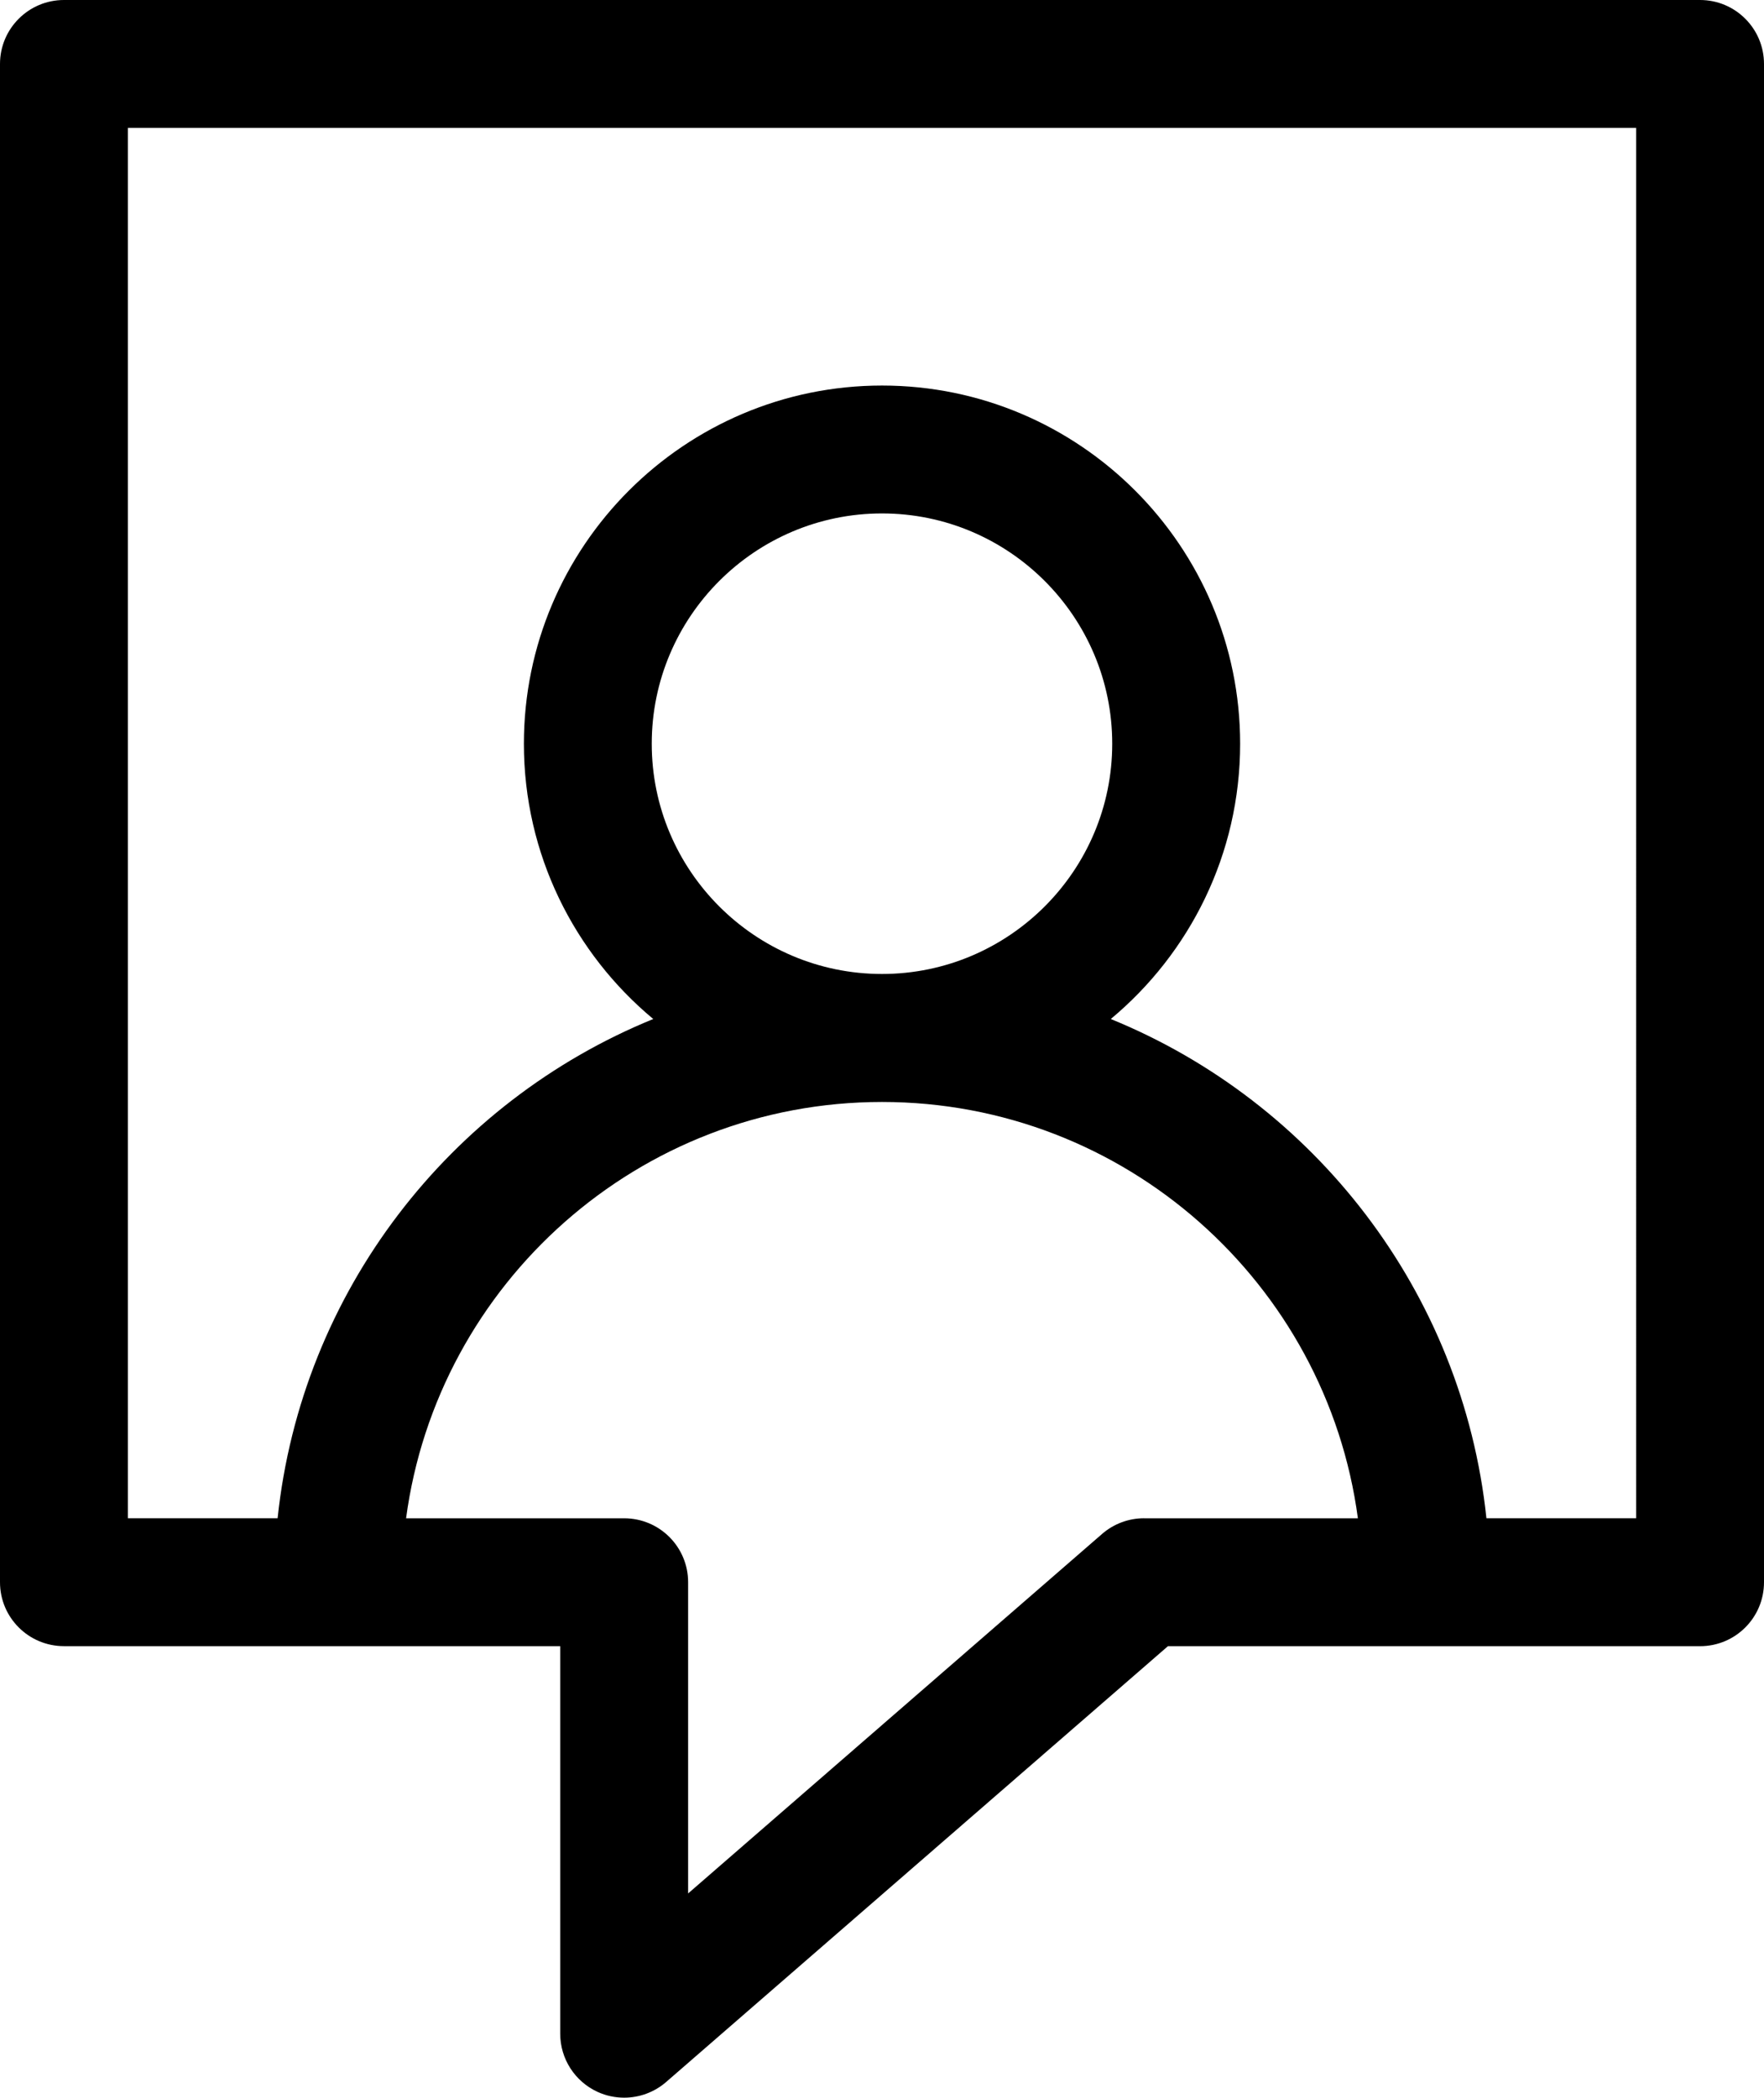 <?xml version="1.0" encoding="utf-8"?>
<!-- Generator: Adobe Illustrator 20.0.0, SVG Export Plug-In . SVG Version: 6.00 Build 0)  -->
<!DOCTYPE svg PUBLIC "-//W3C//DTD SVG 1.1//EN" "http://www.w3.org/Graphics/SVG/1.1/DTD/svg11.dtd">
<svg version="1.1" id="Layer_1" xmlns="http://www.w3.org/2000/svg" xmlns:xlink="http://www.w3.org/1999/xlink" x="0px" y="0px"
	 width="53.826px" height="64px" viewBox="0 0 53.826 64" style="enable-background:new 0 0 53.826 64;" xml:space="preserve"
	>
<path d="M51.875,0H1.951C0.874,0,0,0.874,0,1.951v46.322c0,1.079,0.874,1.951,1.951,1.951h15.143v11.824
	c0,0.764,0.446,1.458,1.141,1.776C18.495,63.943,18.772,64,19.046,64c0.461,0,0.918-0.164,1.28-0.478
	L35.638,50.225h16.237c1.079,0,1.951-0.873,1.951-1.951V1.951C53.826,0.874,52.953,0,51.875,0z
	 M34.908,46.322c-0.471,0-0.924,0.17-1.279,0.478L20.997,57.769v-9.495
	c0-1.079-0.874-1.951-1.951-1.951h-6.655c0.958-7.161,7.102-12.702,14.522-12.702
	c7.419,0,13.563,5.541,14.521,12.702H34.908z M19.887,22.691c0-3.874,3.152-7.026,7.026-7.026
	c3.873,0,7.025,3.152,7.025,7.026c0,3.873-3.152,7.025-7.025,7.025
	C23.039,29.716,19.887,26.564,19.887,22.691z M49.924,46.322h-4.568
	c-0.728-6.912-5.258-12.702-11.462-15.232c2.409-2.006,3.947-5.026,3.947-8.399
	c0-6.026-4.901-10.928-10.927-10.928s-10.928,4.902-10.928,10.928c0,3.373,1.537,6.393,3.947,8.399
	c-6.204,2.53-10.735,8.32-11.462,15.232H3.903V3.903h46.021V46.322z"/>
</svg>
